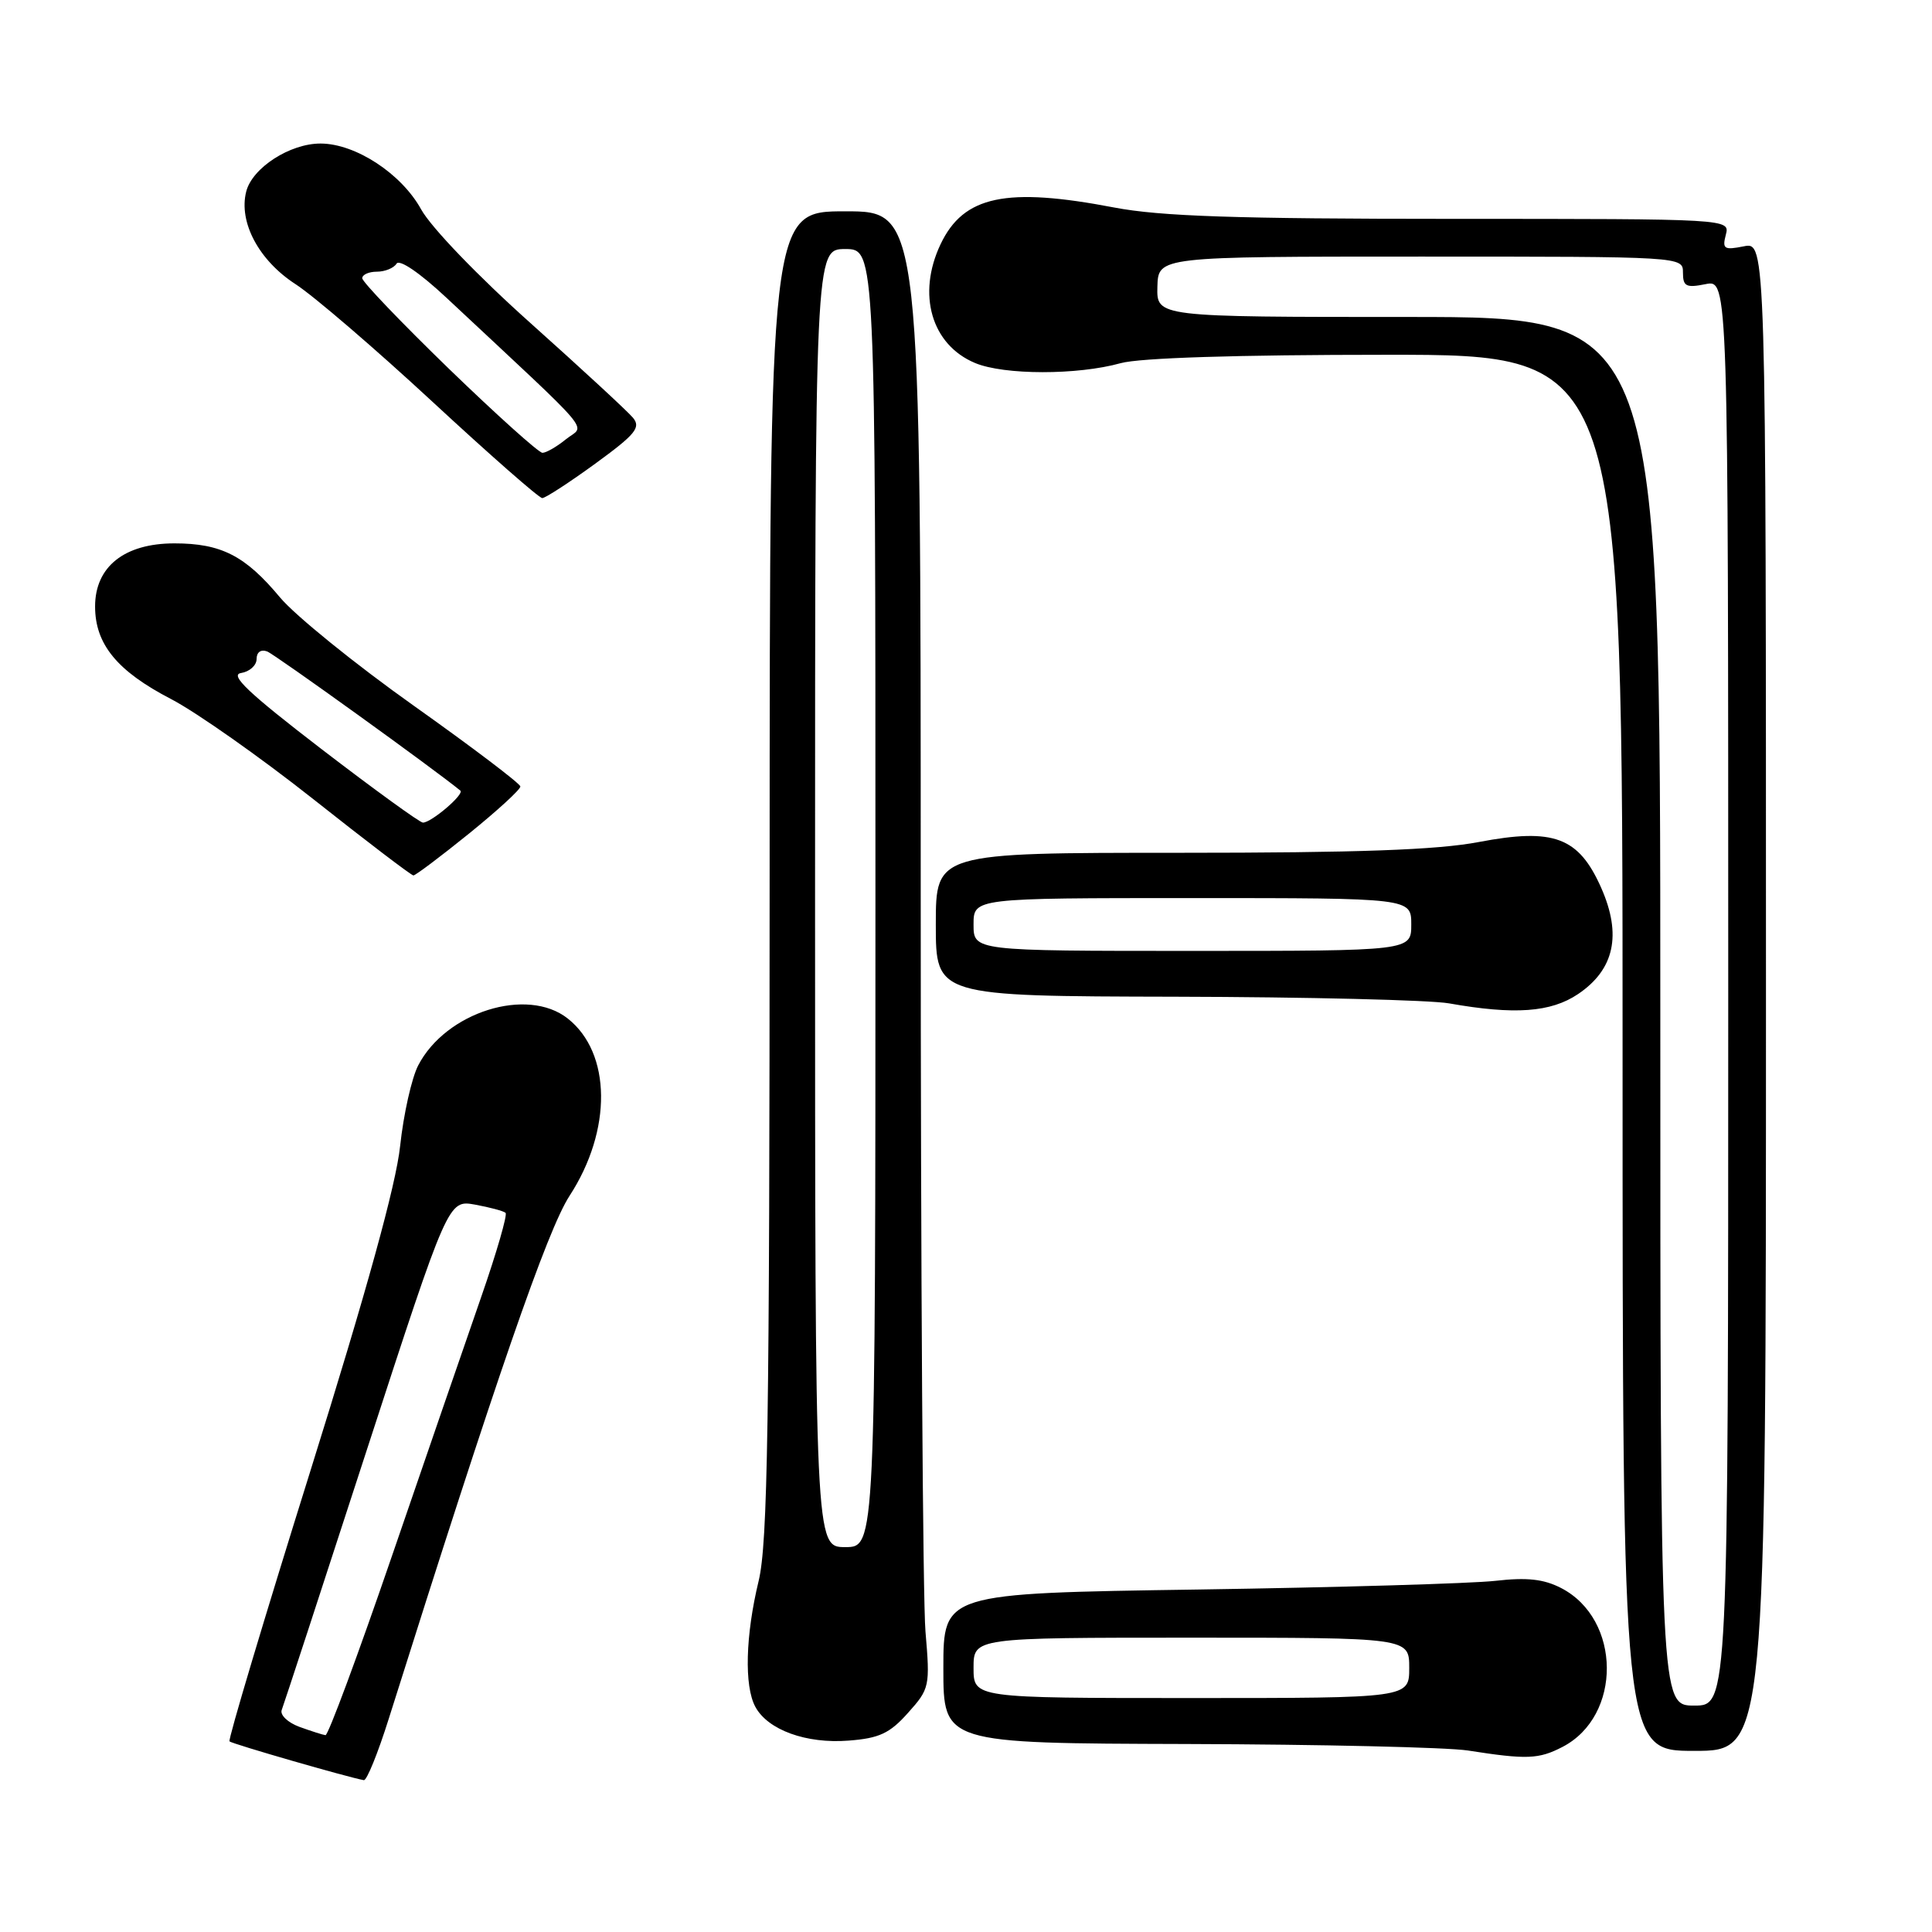 <?xml version="1.0" encoding="UTF-8" standalone="no"?>
<!DOCTYPE svg PUBLIC "-//W3C//DTD SVG 1.1//EN" "http://www.w3.org/Graphics/SVG/1.1/DTD/svg11.dtd" >
<svg xmlns="http://www.w3.org/2000/svg" xmlns:xlink="http://www.w3.org/1999/xlink" version="1.1" viewBox="0 0 256 256">
 <g >
 <path fill="currentColor"
d=" M 51.51 227.75 C 65.80 182.43 72.52 162.99 75.47 158.45 C 81.13 149.75 81.02 139.53 75.23 134.96 C 69.85 130.71 59.07 134.10 55.41 141.18 C 54.55 142.84 53.47 147.64 53.02 151.85 C 52.47 157.01 48.60 171.02 41.12 194.93 C 35.02 214.42 30.20 230.54 30.41 230.74 C 30.73 231.07 46.23 235.54 48.21 235.88 C 48.60 235.95 50.08 232.29 51.51 227.75 Z  M 207.03 231.48 C 214.95 227.39 214.85 214.56 206.87 210.43 C 204.55 209.23 202.34 208.99 198.13 209.47 C 195.04 209.82 177.31 210.34 158.75 210.62 C 125.00 211.12 125.00 211.12 125.00 221.06 C 125.00 231.00 125.00 231.00 157.25 231.09 C 174.99 231.14 191.75 231.53 194.50 231.95 C 202.30 233.17 203.89 233.11 207.03 231.48 Z  M 234.00 132.03 C 234.00 32.05 234.00 32.05 231.06 32.64 C 228.45 33.16 228.19 32.99 228.68 31.11 C 229.23 29.00 229.23 29.00 192.37 29.00 C 163.75 29.00 153.75 28.66 147.66 27.50 C 133.31 24.75 127.68 25.94 124.63 32.36 C 121.48 39.00 123.42 45.68 129.20 48.10 C 133.05 49.71 142.76 49.72 148.50 48.12 C 151.04 47.42 163.89 47.01 183.75 47.01 C 215.00 47.00 215.00 47.00 215.00 139.50 C 215.00 232.00 215.00 232.00 224.50 232.00 C 234.00 232.00 234.00 232.00 234.00 132.03 Z  M 120.32 226.96 C 123.18 223.77 123.25 223.46 122.63 216.18 C 122.28 212.07 122.00 168.04 122.00 118.35 C 122.00 28.00 122.00 28.00 112.00 28.00 C 102.00 28.00 102.00 28.00 101.98 115.75 C 101.97 188.90 101.73 204.50 100.52 209.50 C 98.78 216.70 98.60 223.39 100.08 226.15 C 101.73 229.23 106.84 231.08 112.44 230.64 C 116.51 230.33 117.90 229.68 120.32 226.96 Z  M 209.10 131.72 C 213.91 128.48 214.92 123.87 212.17 117.65 C 209.19 110.92 205.90 109.68 195.96 111.57 C 190.47 112.62 179.98 113.00 156.25 113.00 C 124.00 113.00 124.00 113.00 124.00 122.50 C 124.00 132.00 124.00 132.00 155.75 132.07 C 173.21 132.11 189.53 132.51 192.00 132.95 C 200.68 134.49 205.49 134.15 209.10 131.72 Z  M 62.14 110.46 C 65.91 107.41 68.98 104.60 68.95 104.21 C 68.92 103.82 62.56 99.00 54.81 93.50 C 47.06 88.00 39.10 81.55 37.11 79.17 C 32.50 73.63 29.31 72.00 23.11 72.00 C 16.48 72.00 12.60 75.09 12.60 80.36 C 12.60 85.37 15.53 88.93 22.67 92.63 C 26.00 94.36 34.47 100.32 41.50 105.88 C 48.53 111.45 54.51 116.00 54.78 116.00 C 55.05 116.00 58.37 113.51 62.14 110.46 Z  M 78.87 61.44 C 84.21 57.55 84.95 56.65 83.87 55.35 C 83.17 54.51 77.09 48.89 70.36 42.87 C 63.36 36.62 57.12 30.13 55.80 27.74 C 53.20 23.02 47.13 19.04 42.50 19.02 C 38.43 19.00 33.41 22.24 32.62 25.40 C 31.60 29.45 34.31 34.52 39.17 37.66 C 41.55 39.20 49.71 46.20 57.30 53.23 C 64.88 60.25 71.43 66.00 71.85 66.00 C 72.26 66.00 75.42 63.95 78.87 61.44 Z  M 39.68 228.82 C 38.13 228.25 37.08 227.24 37.33 226.58 C 37.59 225.91 42.66 210.43 48.59 192.17 C 59.39 158.98 59.39 158.98 62.95 159.62 C 64.90 159.98 66.72 160.46 66.99 160.71 C 67.26 160.95 65.81 165.96 63.77 171.83 C 61.73 177.70 56.39 193.19 51.91 206.25 C 47.43 219.31 43.48 229.96 43.13 229.92 C 42.79 229.88 41.23 229.38 39.68 228.82 Z  M 129.00 221.00 C 129.00 217.00 129.00 217.00 157.86 217.00 C 186.73 217.00 186.73 217.00 186.73 221.00 C 186.73 225.00 186.73 225.00 157.86 225.00 C 129.00 225.00 129.00 225.00 129.00 221.00 Z  M 220.00 134.00 C 220.00 42.00 220.00 42.00 186.63 42.00 C 153.26 42.00 153.26 42.00 153.36 38.00 C 153.47 34.00 153.47 34.00 188.23 34.00 C 223.00 34.00 223.00 34.00 223.00 36.12 C 223.00 37.95 223.42 38.17 226.00 37.65 C 229.00 37.05 229.00 37.05 229.00 131.53 C 229.00 226.00 229.00 226.00 224.50 226.00 C 220.00 226.00 220.00 226.00 220.00 134.00 Z  M 108.00 119.00 C 108.00 33.00 108.00 33.00 112.00 33.00 C 116.00 33.00 116.00 33.00 116.00 119.00 C 116.00 205.00 116.00 205.00 112.00 205.00 C 108.00 205.00 108.00 205.00 108.00 119.00 Z  M 129.00 122.50 C 129.00 119.00 129.00 119.00 158.00 119.00 C 187.00 119.00 187.00 119.00 187.00 122.50 C 187.00 126.00 187.00 126.00 158.00 126.00 C 129.00 126.00 129.00 126.00 129.00 122.50 Z  M 42.59 99.25 C 32.93 91.83 30.38 89.42 31.94 89.18 C 33.07 89.00 34.00 88.17 34.00 87.32 C 34.00 86.42 34.57 86.01 35.40 86.32 C 36.44 86.72 57.65 102.00 61.00 104.76 C 61.57 105.23 57.16 109.00 56.04 109.00 C 55.63 109.00 49.58 104.61 42.59 99.25 Z  M 59.49 48.87 C 53.17 42.74 48.00 37.34 48.00 36.87 C 48.00 36.39 48.87 36.00 49.94 36.00 C 51.01 36.00 52.18 35.52 52.54 34.94 C 52.92 34.31 55.62 36.15 59.12 39.42 C 79.34 58.33 77.51 56.17 75.01 58.19 C 73.78 59.19 72.38 60.00 71.88 60.00 C 71.39 60.00 65.82 54.99 59.49 48.87 Z "/>
</g>
</svg>